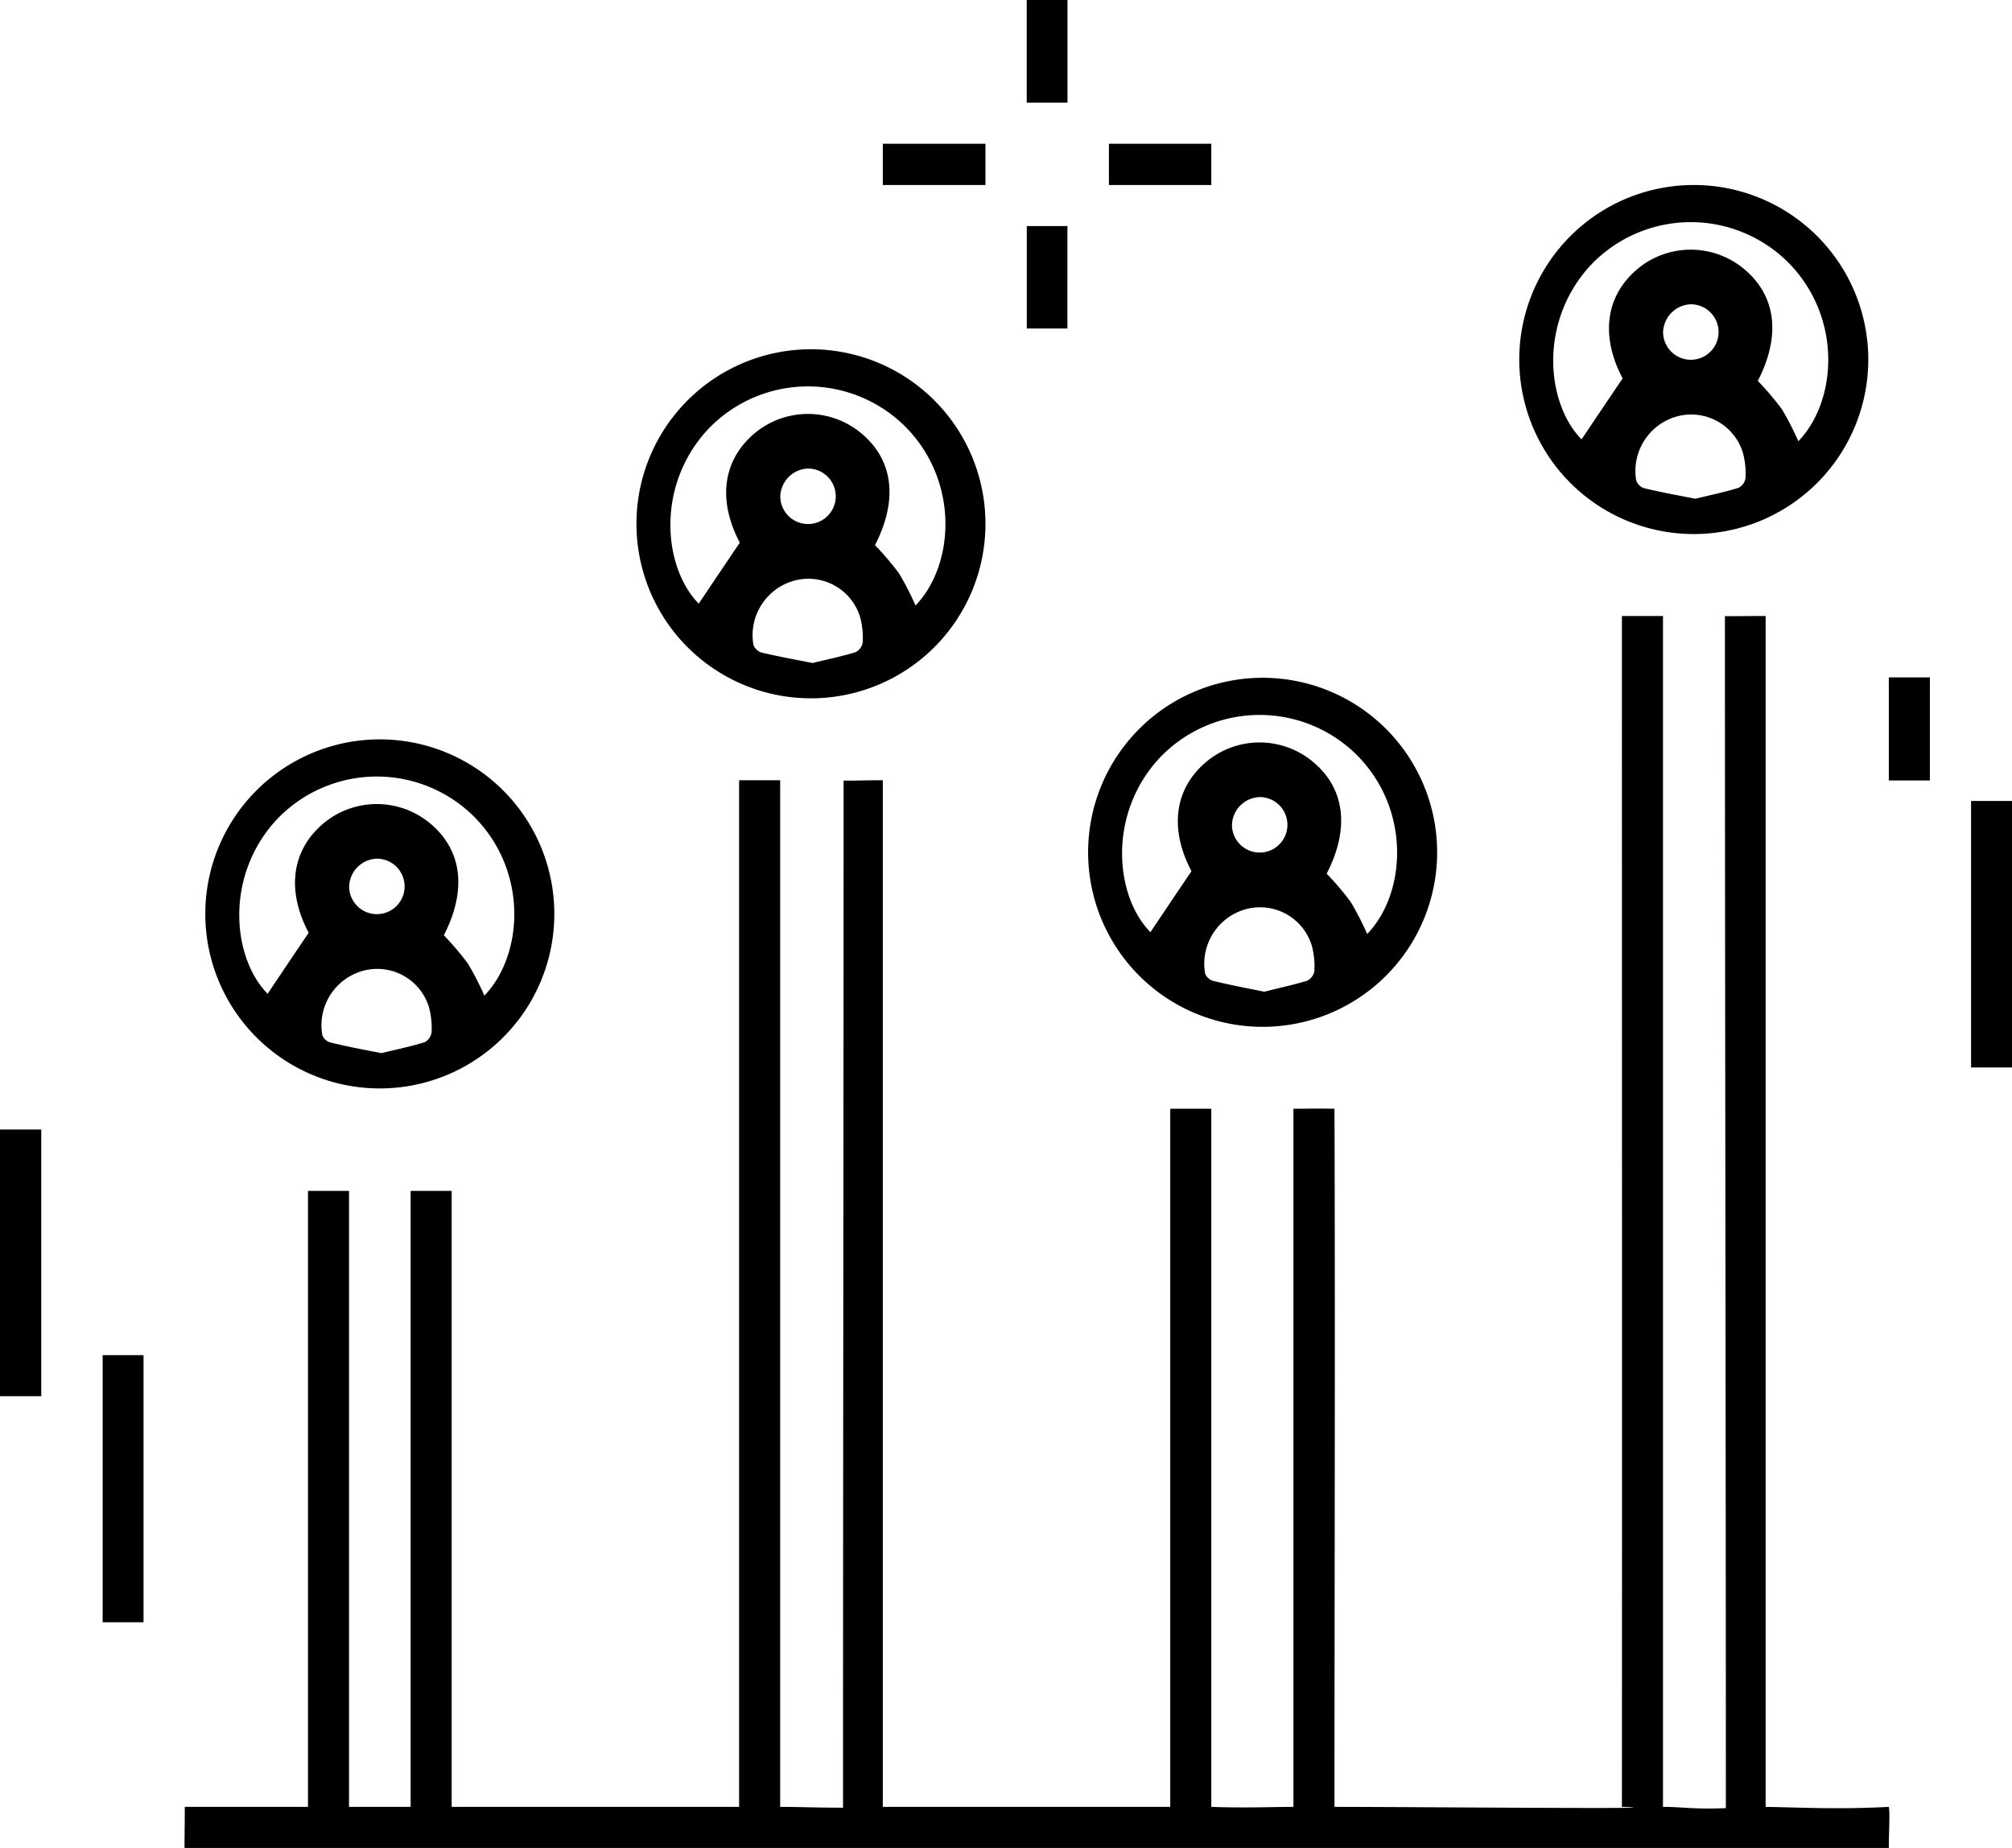 <svg xmlns="http://www.w3.org/2000/svg" width="98" height="90" viewBox="0 0 98 90">
  <path id="Shape_10_copy" data-name="Shape 10 copy" class="cls-1" d="M162,2713c0.939,0,1.535.13,3.063,0.06,0-19.09-.046-38.89-0.046-58.05,0.911,0,1.073-.01,1.983-0.01v58c1.8,0.03,3.509.13,6,0,0.063,0.35,0,1.11,0,2H89.988c0-.81.012-1.08,0.012-2h6v-30h2v30h3v-30h2v30h14v-50h2v50c0.923,0,1.728.04,3.062,0.04,0-16.41.028-33.54,0.028-50.02,0.9,0,1-.02,1.91-0.02v50h14v-34h2c0,11.12,0,28.13,0,34,1.607,0.06,3.076,0,4,0v-34c0.873,0,.922-0.02,2,0,0.037,11.33,0,22.87,0,34,3.5,0,17.544.12,14,0,0.012-19.11,0-38.86,0-58h2v58Zm-71-43.51a8.5,8.5,0,1,1,8.494,8.52A8.5,8.5,0,0,1,91,2669.49Zm13.593,4c1.87-1.94,2.163-5.97-.446-8.66a6.719,6.719,0,0,0-9.673.09c-2.561,2.77-2.146,6.75-.439,8.48,0.644-.96,1.3-1.94,2-2.97-1.094-2.07-.841-4.05.77-5.37a4.054,4.054,0,0,1,5.056-.03c1.644,1.3,1.911,3.28.757,5.52a14.317,14.317,0,0,1,1.166,1.37A14,14,0,0,1,104.593,2673.49Zm-5.014,2.8c0.791-.19,1.455-0.33,2.1-0.53a0.642,0.642,0,0,0,.342-0.48,3.9,3.9,0,0,0-.125-1.22,2.633,2.633,0,0,0-3.173-1.79,2.754,2.754,0,0,0-2.027,3.13,0.586,0.586,0,0,0,.391.37C97.939,2675.98,98.8,2676.14,99.579,2676.29Zm-0.234-9.47a1.4,1.4,0,0,0-1.339,1.37A1.351,1.351,0,1,0,99.346,2666.82ZM179,2676.99h-1.993v-12.98H179v12.98Zm-98,3.02h2.009V2693H81v-12.99Zm6.991,24H86V2691h1.991v13.01Zm43.022-68h1.978V2641h-1.978v-4.99Zm4-2V2632H140v2.01h-4.988ZM129,2632v2.01h-5V2632h5Zm2.011-7h1.984v5H131.01v-5ZM175,2663.01h-2v-5.02h2v5.02Zm-63-12.52a8.5,8.5,0,1,1,8.493,8.52A8.5,8.5,0,0,1,112,2650.49Zm13.593,4c1.87-1.94,2.163-5.97-.446-8.66a6.719,6.719,0,0,0-9.673.09c-2.561,2.77-2.146,6.75-.439,8.48,0.643-.96,1.3-1.94,2-2.97-1.093-2.07-.841-4.05.771-5.37a4.053,4.053,0,0,1,5.056-.03c1.644,1.3,1.911,3.28.757,5.52a14.317,14.317,0,0,1,1.166,1.37A14,14,0,0,1,125.593,2654.49Zm-5.014,2.8c0.791-.19,1.455-0.33,2.1-0.53a0.642,0.642,0,0,0,.342-0.48,3.9,3.9,0,0,0-.125-1.22,2.633,2.633,0,0,0-3.173-1.79,2.755,2.755,0,0,0-2.027,3.13,0.621,0.621,0,0,0,.391.38C118.939,2656.98,119.8,2657.14,120.579,2657.29Zm-0.233-9.47a1.4,1.4,0,0,0-1.34,1.37A1.351,1.351,0,1,0,120.346,2647.82ZM134,2666.49a8.5,8.5,0,1,1,8.493,8.52A8.5,8.5,0,0,1,134,2666.49Zm13.593,4c1.87-1.94,2.163-5.97-.446-8.66a6.719,6.719,0,0,0-9.673.09c-2.561,2.77-2.146,6.75-.439,8.48,0.643-.96,1.3-1.94,2-2.97-1.093-2.07-.841-4.05.771-5.37a4.053,4.053,0,0,1,5.056-.03c1.644,1.3,1.911,3.28.757,5.52a14.174,14.174,0,0,1,1.166,1.37A14,14,0,0,1,147.593,2670.49Zm-5.014,2.81c0.791-.2,1.455-0.34,2.1-0.54a0.644,0.644,0,0,0,.342-0.48,3.9,3.9,0,0,0-.125-1.22,2.633,2.633,0,0,0-3.173-1.79,2.755,2.755,0,0,0-2.027,3.13,0.584,0.584,0,0,0,.391.37C140.939,2672.98,141.8,2673.14,142.579,2673.3Zm-0.233-9.48a1.4,1.4,0,0,0-1.34,1.37A1.351,1.351,0,1,0,142.346,2663.82ZM155,2642.49a8.5,8.5,0,1,1,8.493,8.52A8.5,8.5,0,0,1,155,2642.49Zm13.593,4c1.87-1.94,2.163-5.97-.446-8.66a6.719,6.719,0,0,0-9.673.09c-2.561,2.77-2.146,6.75-.439,8.48,0.643-.96,1.3-1.94,2-2.97-1.093-2.07-.841-4.05.771-5.37a4.053,4.053,0,0,1,5.056-.03c1.644,1.3,1.911,3.28.757,5.52a14.174,14.174,0,0,1,1.166,1.37A14,14,0,0,1,168.593,2646.49Zm-5.014,2.8c0.791-.19,1.455-0.33,2.1-0.53a0.644,0.644,0,0,0,.342-0.48,3.9,3.9,0,0,0-.125-1.22,2.633,2.633,0,0,0-3.173-1.79,2.755,2.755,0,0,0-2.027,3.13,0.621,0.621,0,0,0,.391.38C161.939,2648.98,162.8,2649.14,163.579,2649.29Zm-0.233-9.47a1.4,1.4,0,0,0-1.34,1.37A1.351,1.351,0,1,0,163.346,2639.82Z" transform="translate(-81 -2625)"/>
</svg>
